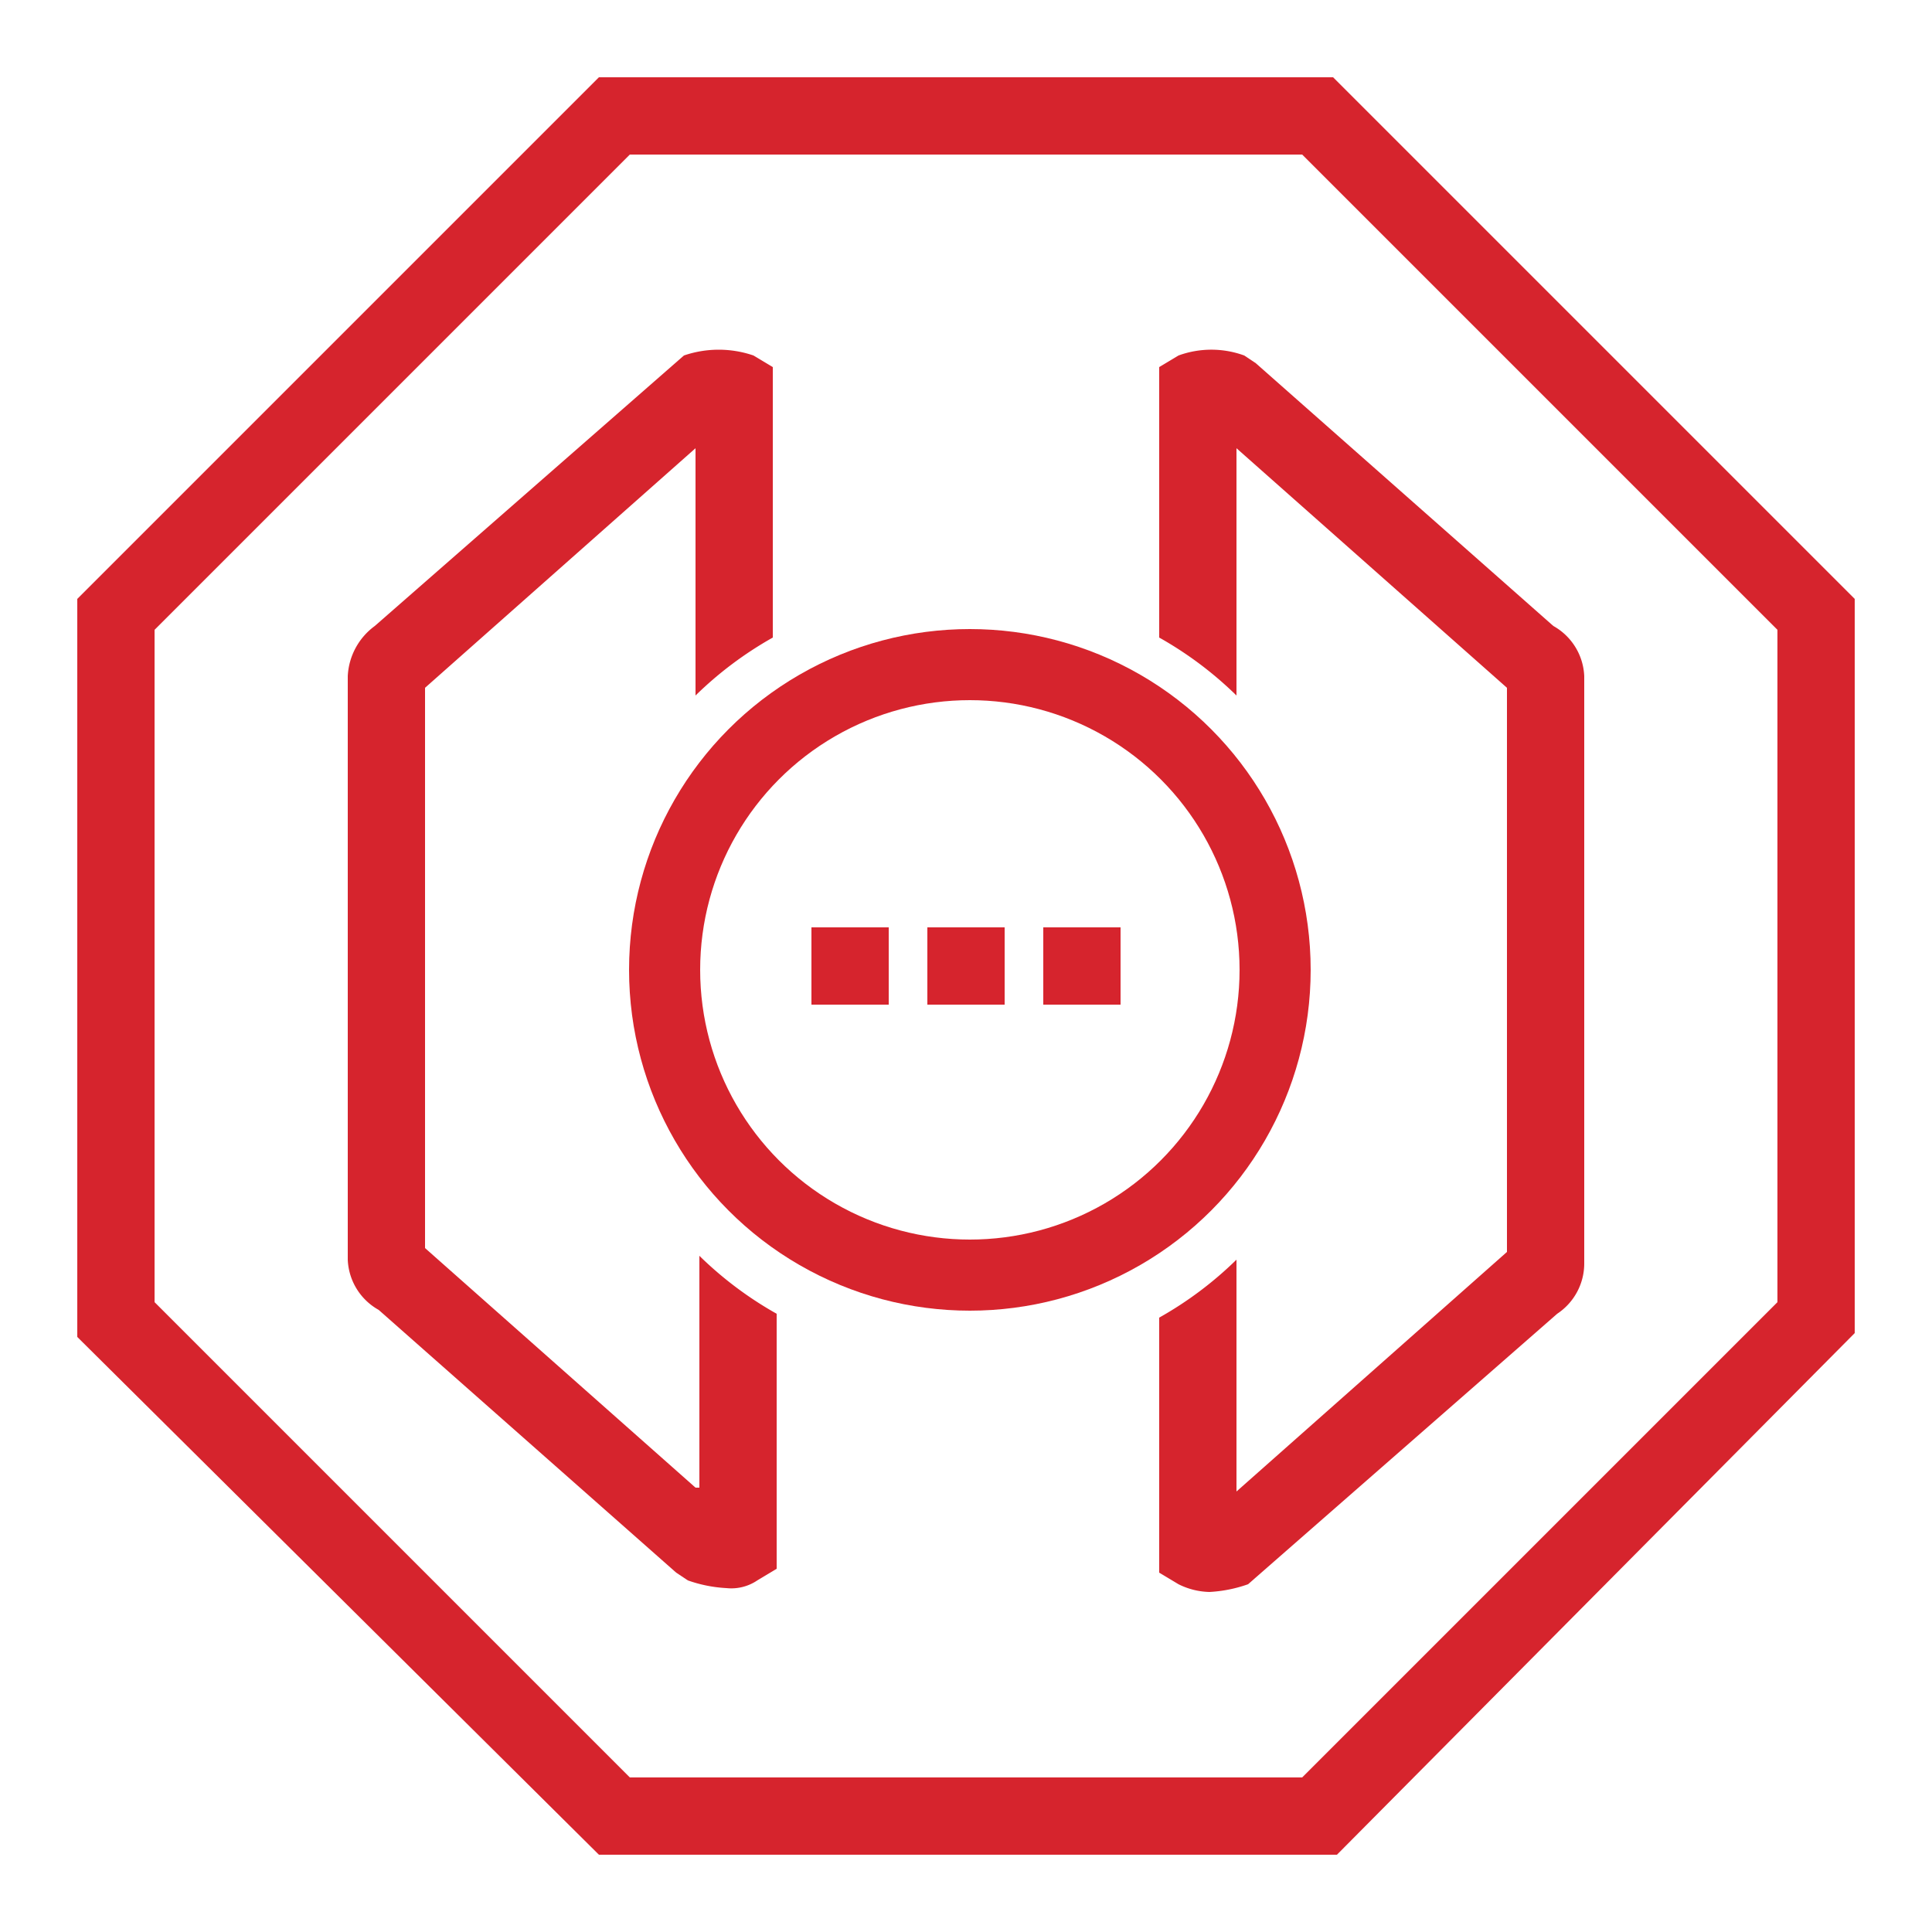 <svg xmlns="http://www.w3.org/2000/svg" width="75" height="75" viewBox="0 0 75 75" >
    <title>exp-API-Gateway_Resource_light-bg</title>
    <rect width="75" height="75" fill="none"/>
    <path d="M34.5,2h-19L2,15.5V34.6L15.5,48H34.6L48,34.5v-19ZM46,33.7,33.7,46H16.3L4,33.7V16.3L16.3,4H33.7L46,16.3Z" transform="scale(1.5)" fill="#d6242d"/>
    <rect x="19" y="22" width="2" height="2" fill="#d6242d" transform="scale(1.5) translate(2,2)"/>
    <rect x="22" y="22" width="2" height="2" fill="#d6242d" transform="scale(1.5) translate(2,2)"/>
    <rect x="25" y="22" width="2" height="2" fill="#d6242d" transform="scale(1.5) translate(2,2)"/>
    <path d="M35.1,25.2A10,10,0,0,1,32,32.4v6l7-6.2V17.8l-7-6.2V18A10.14,10.14,0,0,1,35.1,25.2Z" transform="scale(1.5)" fill="none"/>
    <path d="M11,17.8V32.4l7,6.2v-6a9.91,9.91,0,0,1,0-14.4V11.8Z" transform="scale(1.5)" fill="none"/>
    <path d="M18,38.5l-7-6.2V17.8l7-6.2V18a9.51,9.51,0,0,1,2-1.5v-7l-.5-.3a2.78,2.78,0,0,0-1.8,0l-8,7A1.71,1.71,0,0,0,9,17.5V32.6a1.56,1.56,0,0,0,.8,1.3l7.7,6.8.3.2a3.55,3.55,0,0,0,1,.2,1.2,1.2,0,0,0,.8-.2l.5-.3V34a9.51,9.51,0,0,1-2-1.5v6Z" transform="scale(1.5)" fill="#d6242d"/>
    <path d="M40.2,16.2,32.5,9.4l-.3-.2a2.48,2.48,0,0,0-1.7,0l-.5.3v7A9.51,9.51,0,0,1,32,18V11.6l7,6.2V32.4l-7,6.2v-6a9.51,9.51,0,0,1-2,1.5v6.6l.5.3a1.88,1.88,0,0,0,.8.2,3.55,3.55,0,0,0,1-.2l8-7a1.56,1.56,0,0,0,.7-1.3V17.5A1.56,1.56,0,0,0,40.2,16.2Z" transform="scale(1.5)" fill="#d6242d"/>
    <circle cx="23.1" cy="23.1" r="7.9" fill="none" stroke="#d6242d" stroke-miterlimit="10" stroke-width="1.84" transform="scale(1.5) translate(2,2)"/>
</svg>